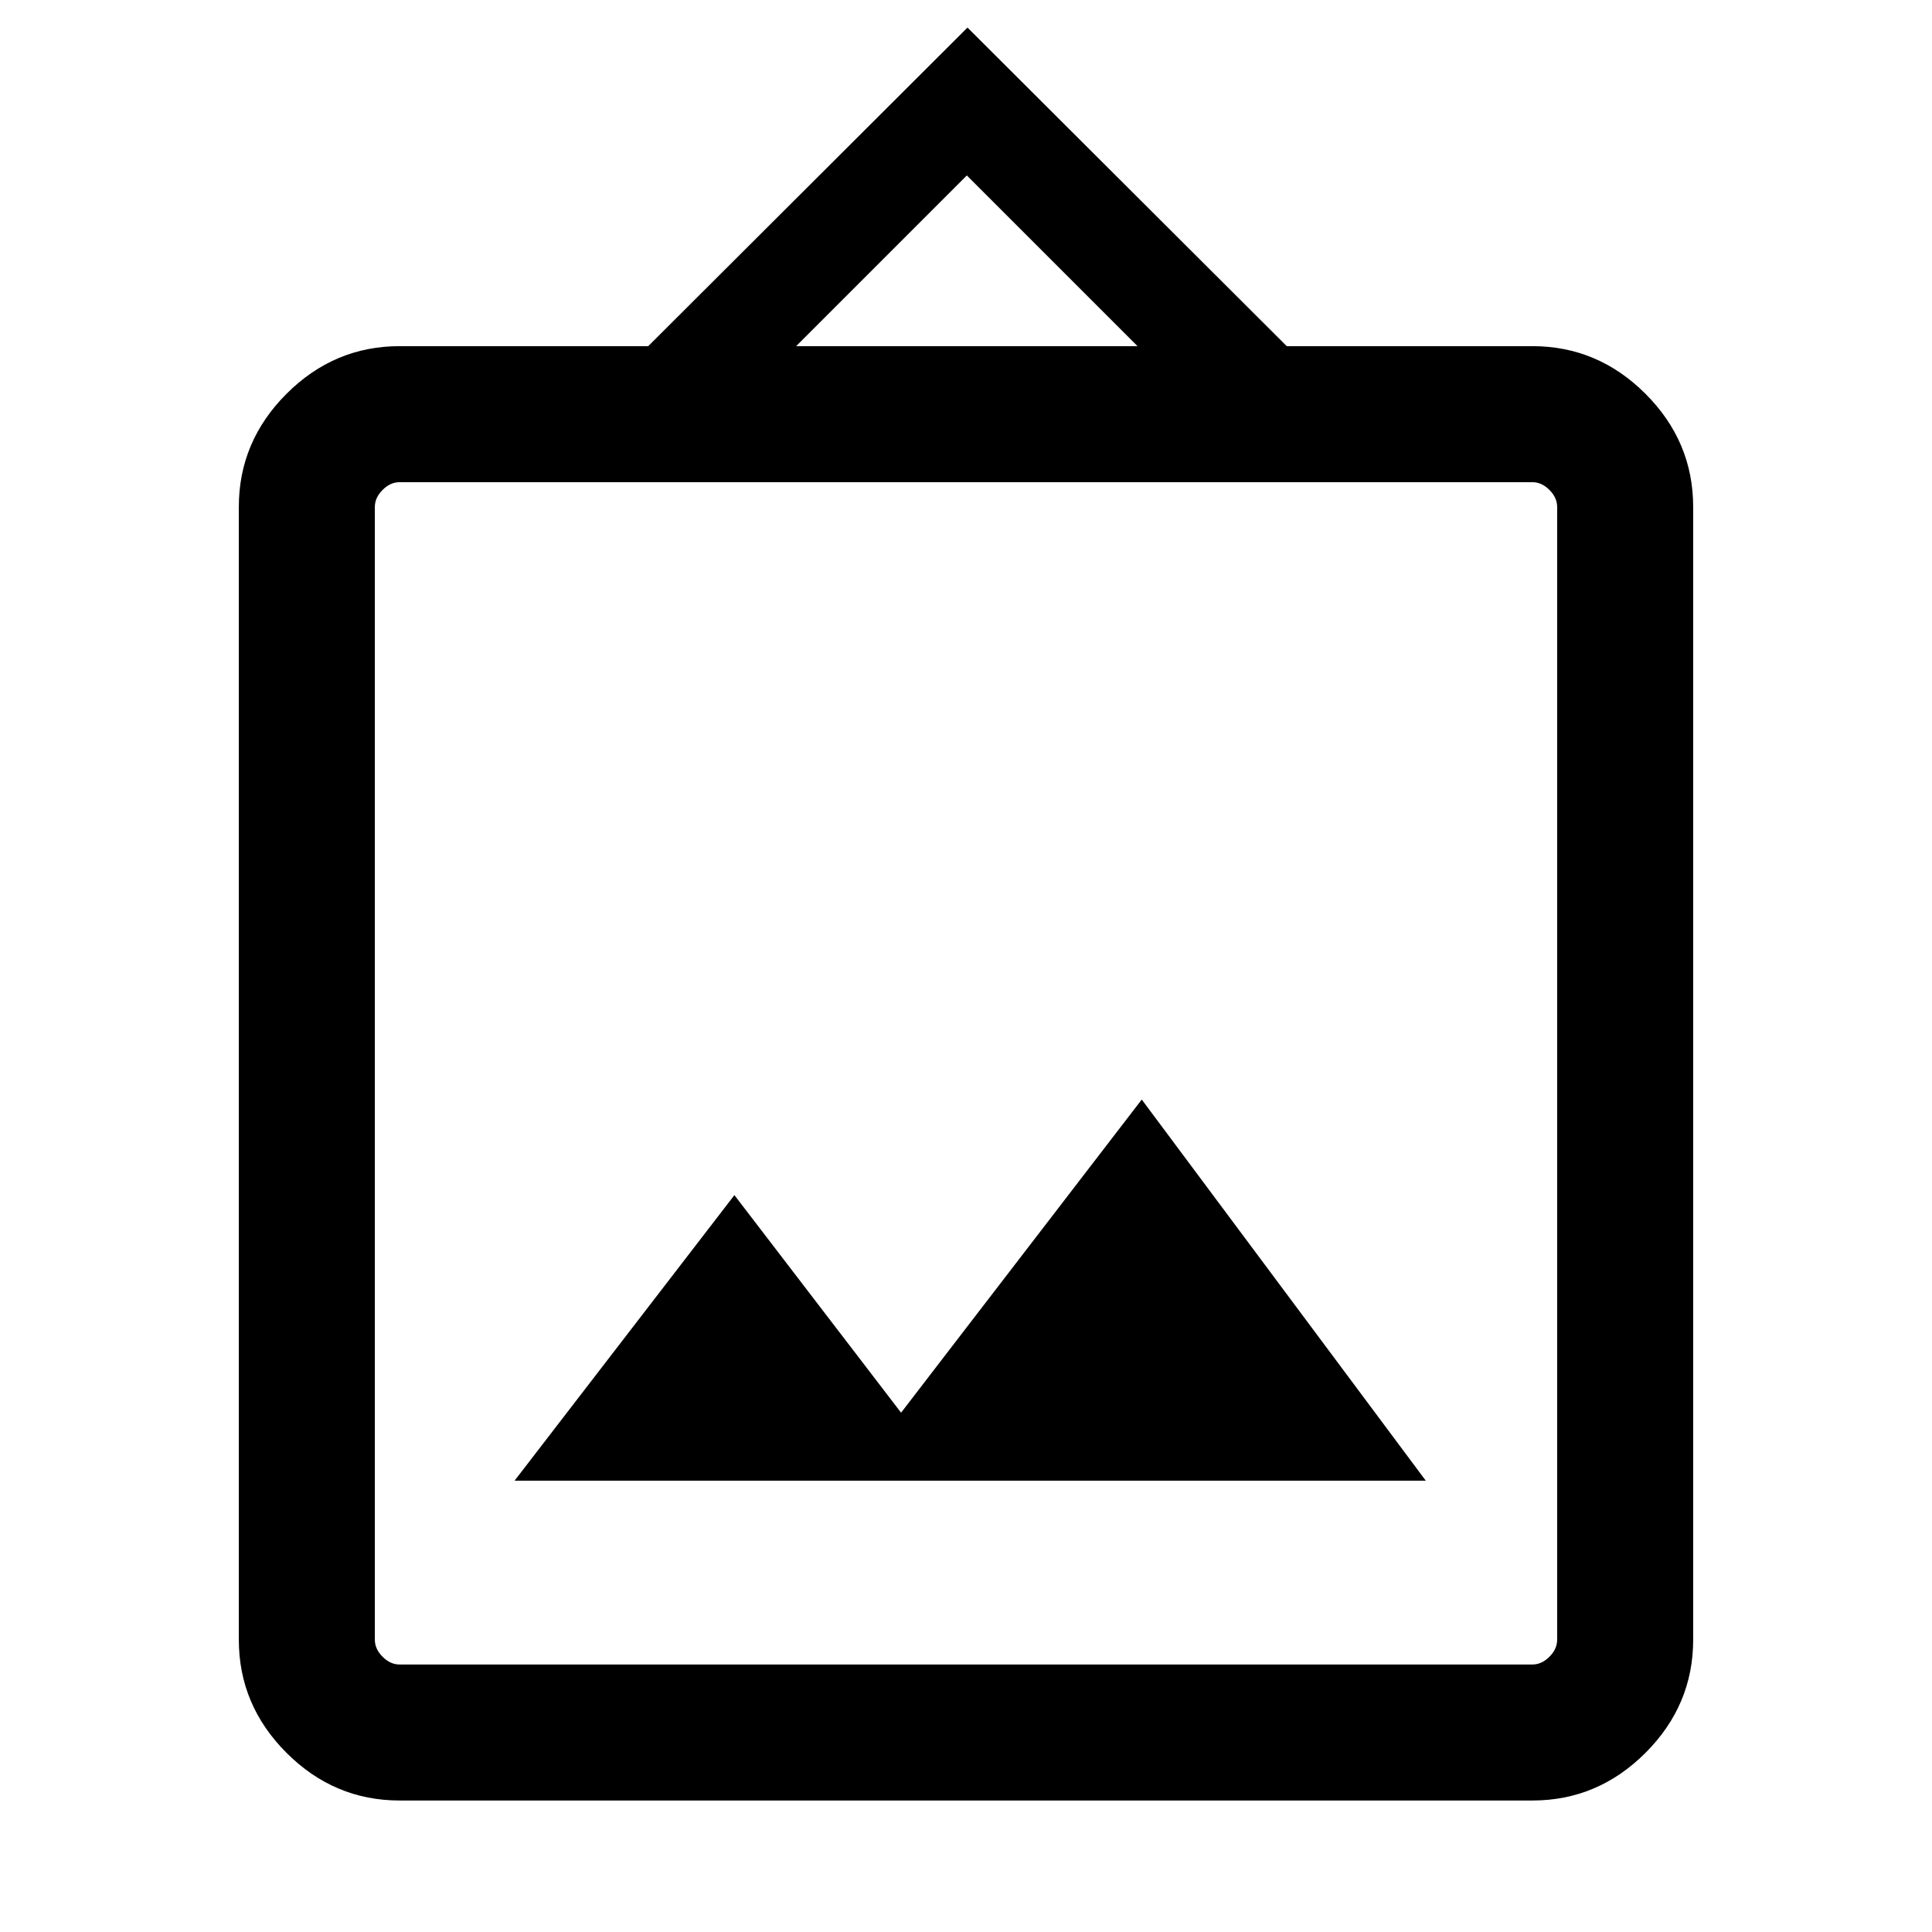 <svg xmlns="http://www.w3.org/2000/svg" height="40" viewBox="0 -960 960 960" width="40"><path d="M198.57-65.34q-32.52 0-56.21-23.69-23.69-23.69-23.69-56.2V-708.1q0-32.51 23.69-56.21Q166.05-788 198.57-788H322.1l158.64-158.3L639.38-788h122.05q32.52 0 56.21 23.69 23.69 23.7 23.69 56.21v562.87q0 32.51-23.69 56.2-23.69 23.69-56.21 23.69H198.57Zm0-67.58h562.86q4.62 0 8.47-3.85 3.84-3.85 3.84-8.46V-708.1q0-4.62-3.84-8.46-3.85-3.85-8.47-3.85H198.57q-4.62 0-8.47 3.85-3.84 3.84-3.84 8.46v562.87q0 4.61 3.84 8.46 3.85 3.85 8.47 3.85Zm57.12-91.34h452.77L567.33-413.64 447.74-258.05l-82.82-108.1-109.23 141.89ZM395.59-788h169.64l-84.82-84.82L395.59-788ZM186.26-132.92v-587.49 587.49Z"/></svg>